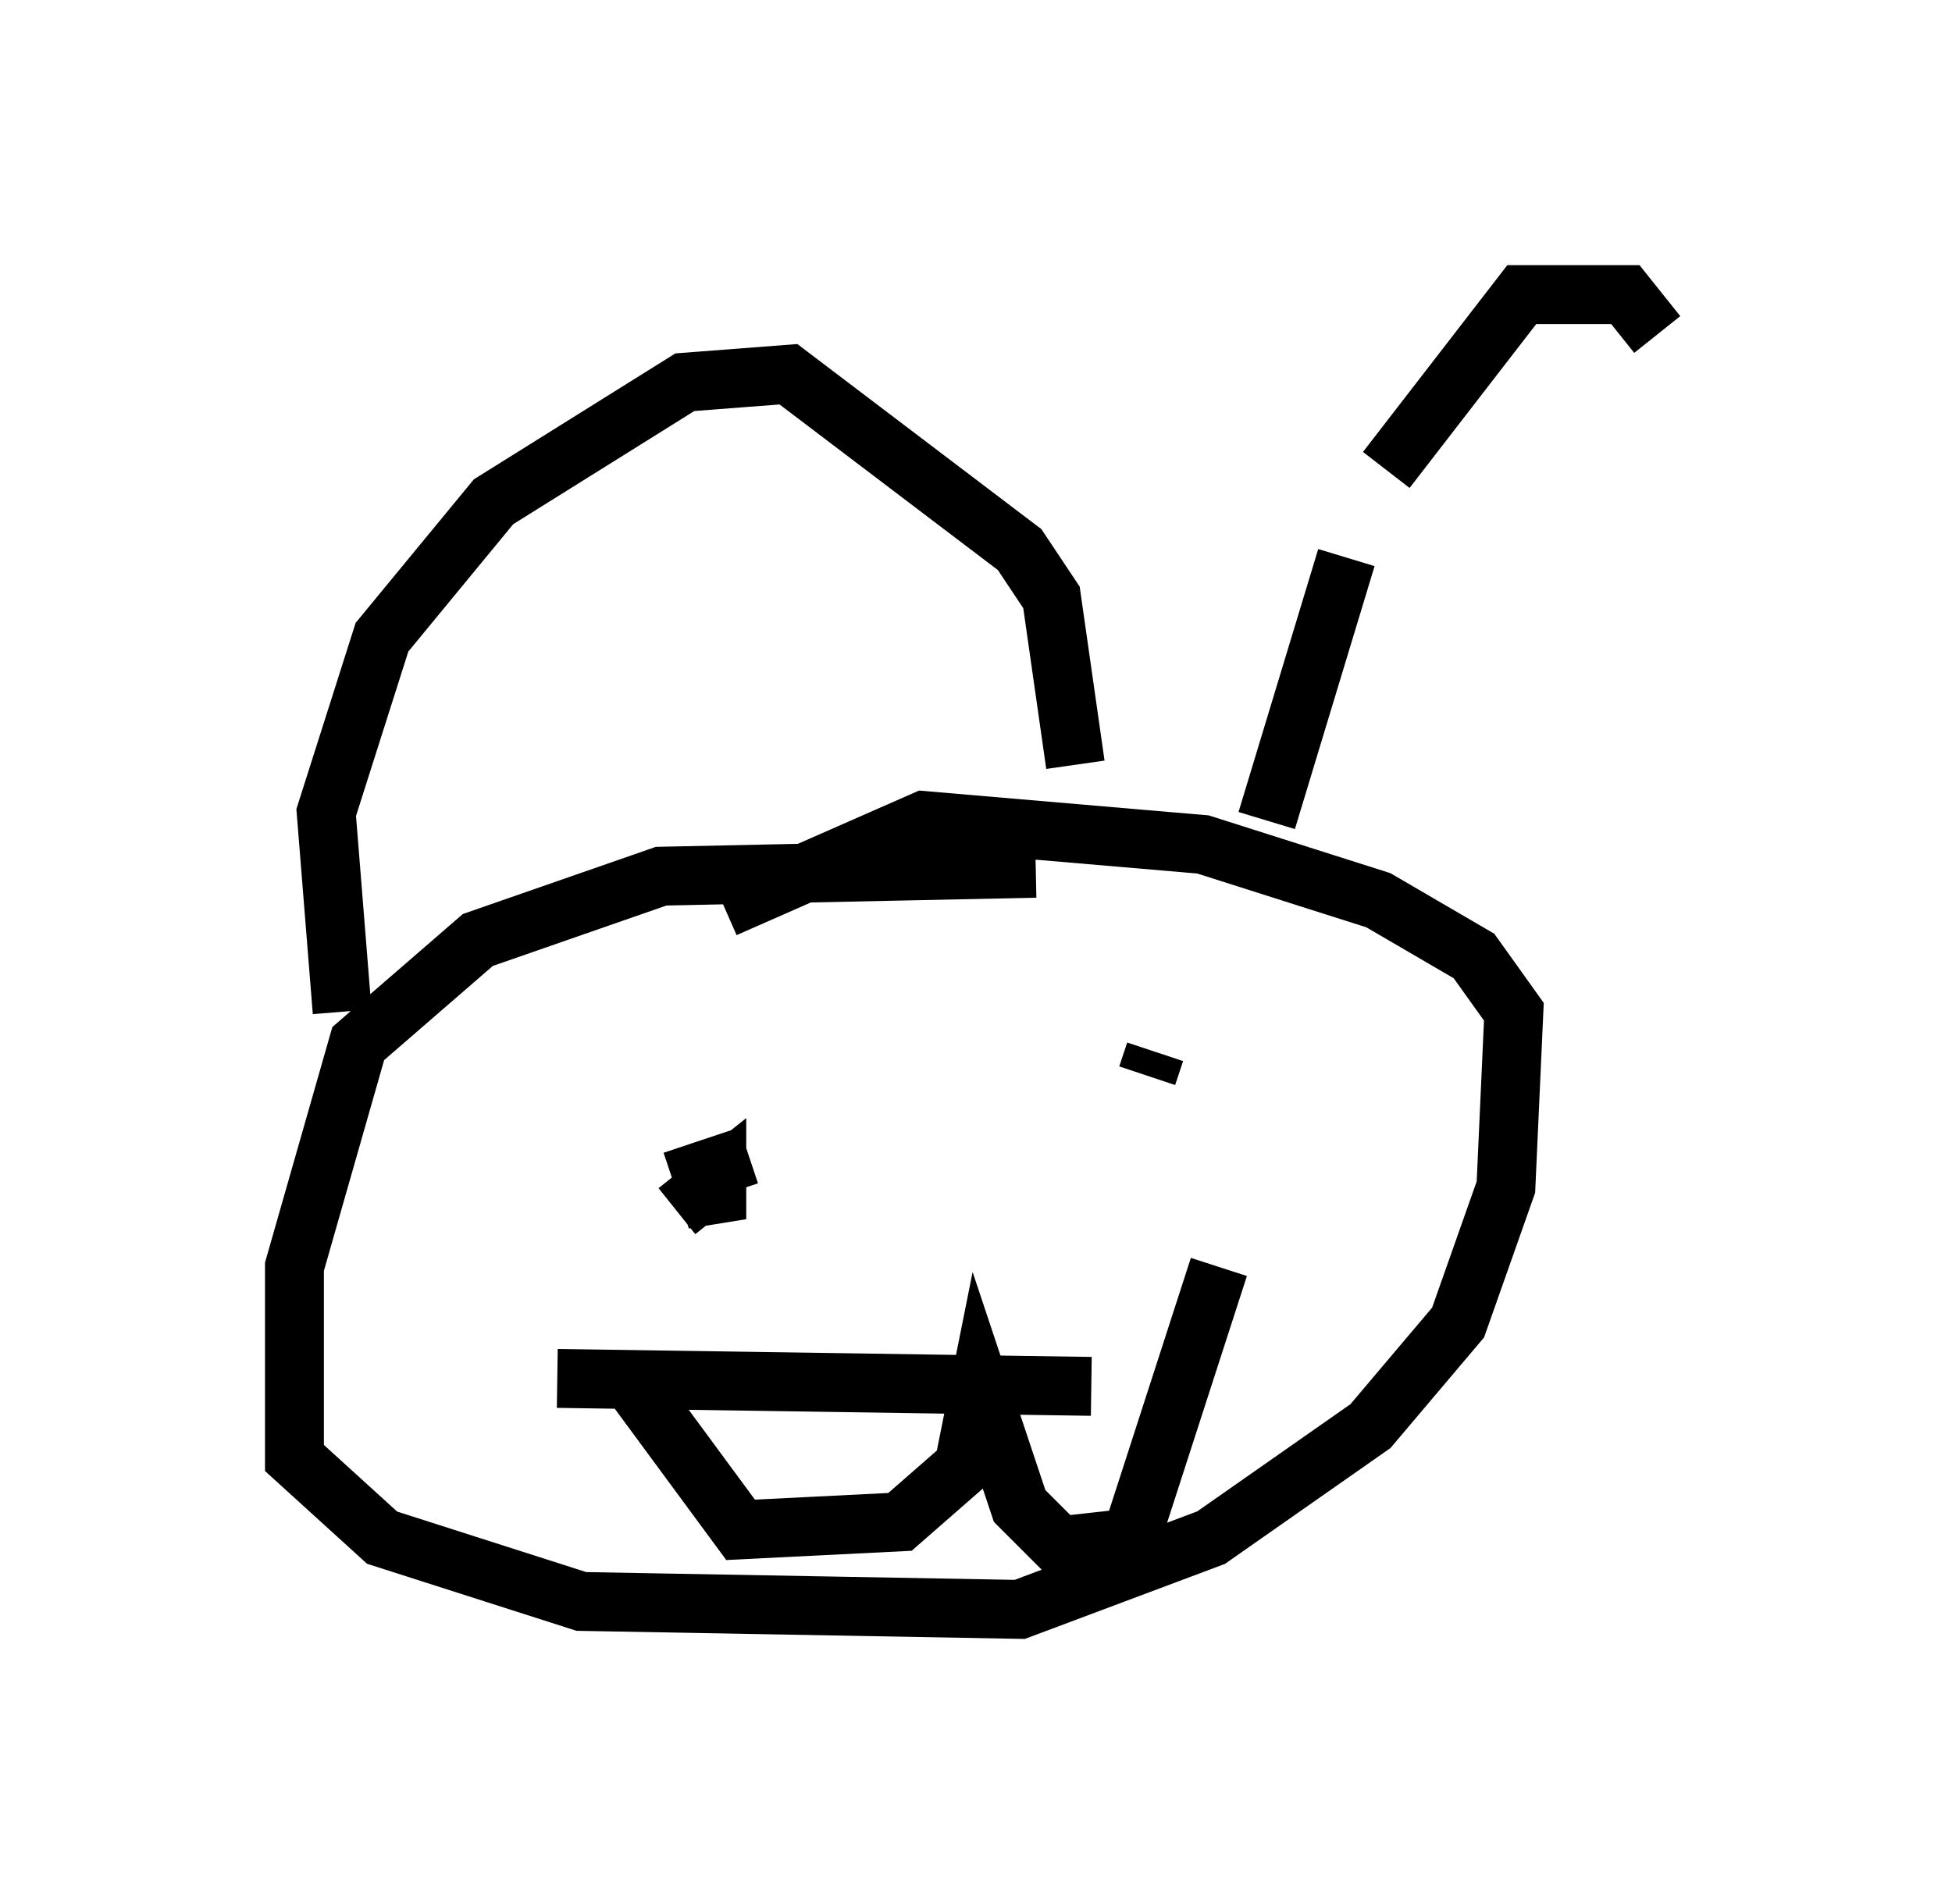 <?xml version="1.0" encoding="utf-8" ?>
<svg baseProfile="full" height="32.327" version="1.1" width="33.139" xmlns="http://www.w3.org/2000/svg" xmlns:ev="http://www.w3.org/2001/xml-events" xmlns:xlink="http://www.w3.org/1999/xlink"><defs /><rect fill="white" height="32.327" width="33.139" x="0" y="0" /><path d="M18.667, 15.69 m-1.083, -0.947 l-6.36, 0.135 -3.112, 1.083 l-2.03, 1.759 -1.083, 3.789 l0.0, 3.248 1.488, 1.353 l3.383, 1.083 7.442, 0.135 l3.248, -1.218 2.706, -1.894 l1.488, -1.759 0.812, -2.3 l0.135, -2.977 -0.677, -0.947 l-1.624, -0.947 -2.977, -0.947 l-4.736, -0.406 -3.383, 1.488 m-6.495, 1.759 l-0.271, -3.383 0.947, -2.977 l1.894, -2.3 3.248, -2.03 l1.759, -0.135 3.924, 2.977 l0.541, 0.812 0.406, 2.842 m3.248, 0.947 l1.353, -4.465 m0.677, -1.488 l2.3, -2.977 1.759, 0.0 l0.541, 0.677 m-18.674, 17.726 l9.066, 0.135 m-7.848, -0.135 l1.894, 2.571 2.706, -0.135 l1.083, -0.947 0.271, -1.353 l0.677, 2.03 0.677, 0.677 l1.218, -0.135 1.488, -4.601 m-8.66, -2.3 l0.0, 0.0 m7.578, -0.677 l0.0, 0.0 m-9.472, 0.677 l0.0, 0.0 m1.353, 1.353 l0.677, -0.541 0.0, 0.677 l-0.271, -0.812 0.812, -0.271 m6.901, -1.759 l-0.135, 0.406 " fill="none" stroke="black" stroke-width="1" /></svg>